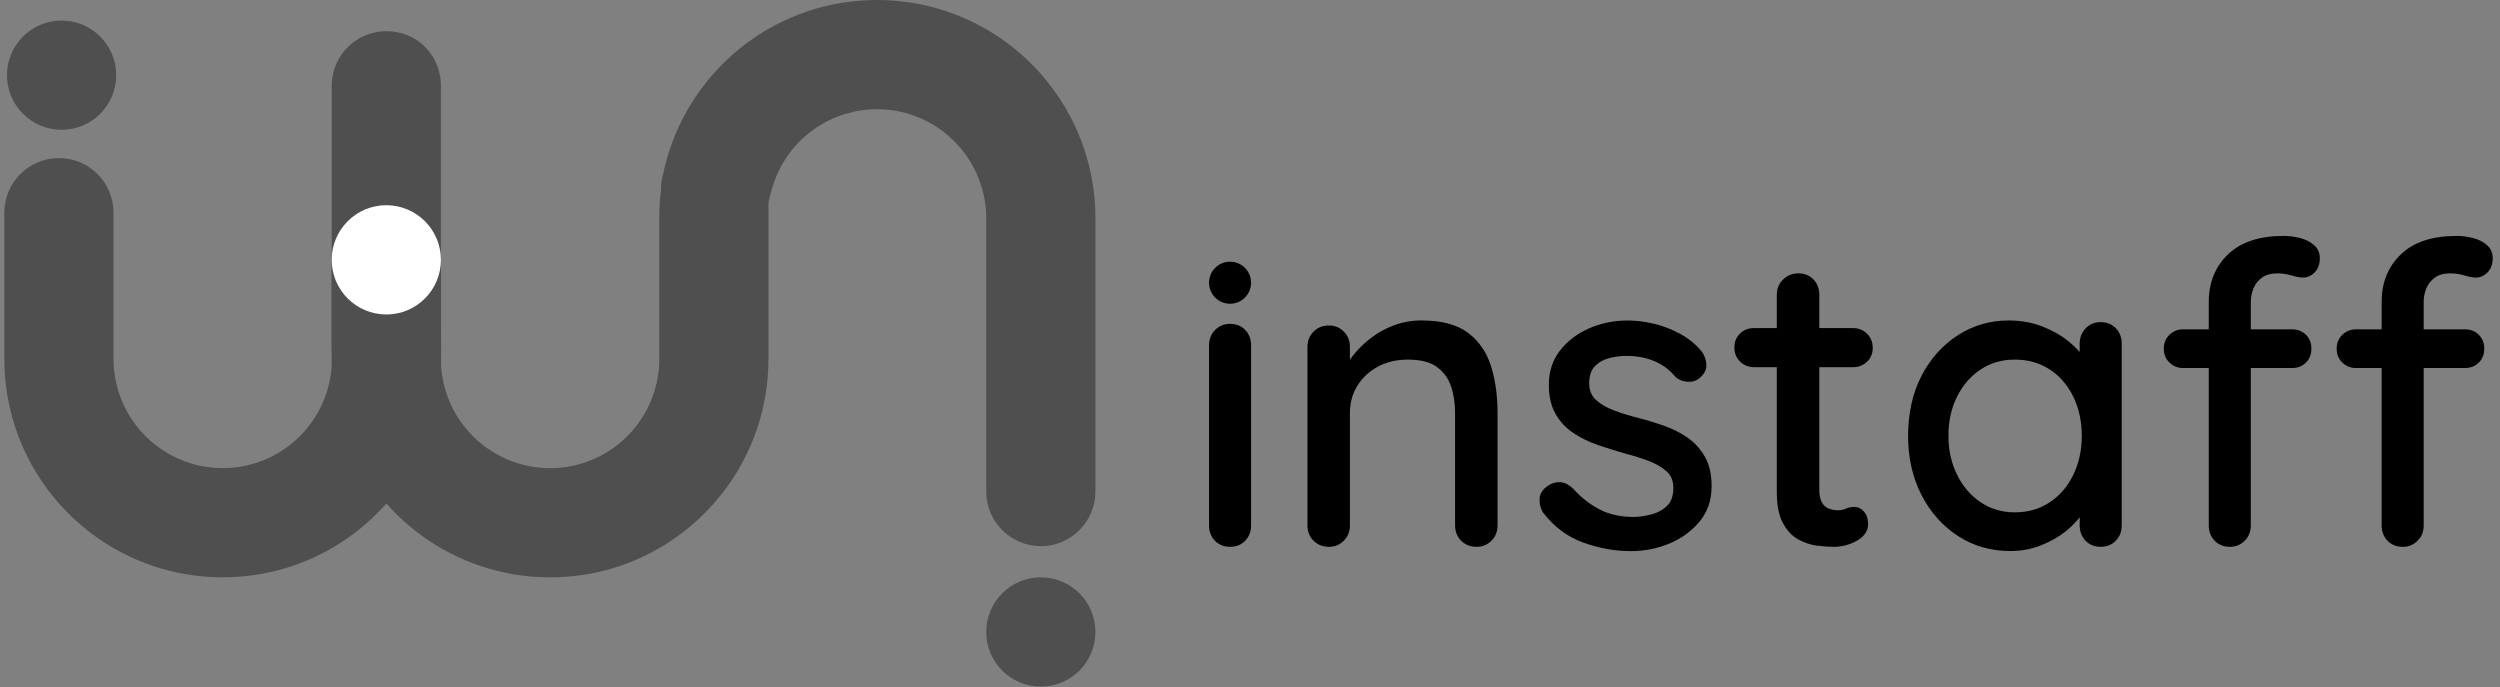 <svg width="251" height="69" viewBox="0 0 251 69" fill="none" xmlns="http://www.w3.org/2000/svg">
<rect x="0" y="0" width="251" height="69" fill="#808080" stroke="none"/>
<path d="M109.98 21.933V49.352C109.98 52.379 107.526 54.834 104.498 54.834C101.469 54.834 99.017 52.379 99.017 49.352V21.933C99.017 20.811 98.848 19.726 98.534 18.705C97.468 15.245 94.74 12.514 91.282 11.45C90.261 11.136 89.176 10.967 88.054 10.967C86.932 10.967 85.847 11.136 84.827 11.45C81.368 12.514 78.638 15.245 77.574 18.705C77.502 18.941 77.437 19.183 77.378 19.427L76.908 21.106C76.084 23.094 74.127 24.493 71.842 24.493C68.816 24.493 66.361 22.038 66.361 19.009C66.361 18.407 66.458 17.827 66.638 17.284C66.632 17.295 66.627 17.306 66.622 17.319C66.616 17.33 66.611 17.343 66.606 17.354C67.014 15.431 67.674 13.599 68.552 11.899C68.713 11.585 68.885 11.273 69.06 10.967C69.154 10.803 69.251 10.642 69.35 10.481C71.162 7.526 73.651 5.036 76.605 3.223C76.766 3.124 76.927 3.027 77.091 2.933C77.397 2.756 77.706 2.587 78.023 2.425C79.988 1.41 82.128 0.685 84.384 0.306C85.578 0.105 86.803 0 88.054 0C89.305 0 90.53 0.105 91.725 0.306C93.98 0.688 96.12 1.413 98.085 2.425C98.4 2.587 98.711 2.756 99.017 2.933C99.181 3.027 99.342 3.124 99.503 3.223C102.457 5.033 104.946 7.526 106.758 10.481C106.858 10.642 106.954 10.803 107.048 10.967C107.226 11.273 107.395 11.582 107.558 11.896C108.571 13.862 109.296 16.003 109.677 18.259C109.878 19.454 109.983 20.679 109.983 21.931L109.98 21.933Z" fill="#4F4F4F"/>
<path d="M77.153 19.581V36.032C77.153 37.284 77.048 38.511 76.847 39.704C76.465 41.96 75.743 44.101 74.728 46.067C74.567 46.381 74.398 46.693 74.221 46.999C74.127 47.163 74.03 47.324 73.931 47.485C72.118 50.44 69.629 52.929 66.676 54.742C66.514 54.842 66.353 54.939 66.19 55.033C65.883 55.21 65.575 55.379 65.26 55.54C63.295 56.556 61.155 57.281 58.9 57.66C57.705 57.861 56.48 57.966 55.229 57.966C53.978 57.966 52.753 57.861 51.559 57.66C49.303 57.278 47.163 56.553 45.198 55.54C44.883 55.379 44.572 55.21 44.266 55.033C44.102 54.939 43.941 54.842 43.78 54.742C41.873 53.574 40.16 52.121 38.7 50.445C37.897 49.524 37.169 48.535 36.525 47.488C36.425 47.327 36.329 47.166 36.235 47.002C36.058 46.695 35.889 46.386 35.727 46.07C34.712 44.103 33.987 41.963 33.609 39.707C33.407 38.511 33.303 37.286 33.303 36.035V8.617C33.303 5.587 35.757 3.132 38.786 3.132C41.814 3.132 44.067 5.391 44.255 8.251C44.263 8.372 44.266 8.493 44.266 8.617V36.035C44.266 37.158 44.435 38.243 44.749 39.263C45.812 42.723 48.543 45.455 52.002 46.518C53.022 46.832 54.107 47.002 55.229 47.002C56.351 47.002 57.436 46.832 58.457 46.518C61.915 45.455 64.646 42.723 65.709 39.263C66.023 38.243 66.192 37.158 66.192 36.035V21.308C66.222 20.276 66.321 19.261 66.49 18.267C66.541 17.961 66.6 17.657 66.662 17.357C66.668 17.346 66.673 17.332 66.678 17.322C67.535 15.431 69.43 14.112 71.638 14.099H71.707C74.717 14.117 77.153 16.564 77.153 19.581Z" fill="#4F4F4F"/>
<path d="M66.19 19.892V20.526H66.182C66.182 20.313 66.184 20.104 66.19 19.892Z" fill="#4F4F4F"/>
<g style="mix-blend-mode:hard-light">
<path d="M44.287 33.781V36.029C44.287 37.087 44.212 38.127 44.067 39.142C44.04 39.33 44.013 39.516 43.981 39.701C43.6 41.96 42.875 44.1 41.863 46.067C41.699 46.381 41.53 46.693 41.352 46.996C41.258 47.16 41.162 47.324 41.065 47.482C39.253 50.437 36.764 52.929 33.81 54.74C33.649 54.839 33.488 54.936 33.324 55.03C33.018 55.207 32.709 55.376 32.392 55.537C31.41 56.045 30.384 56.48 29.321 56.835C28.257 57.192 27.159 57.466 26.031 57.657C24.837 57.858 23.612 57.963 22.361 57.963C21.11 57.963 19.883 57.858 18.69 57.657H18.688C16.432 57.278 14.292 56.553 12.327 55.537C12.013 55.376 11.704 55.207 11.398 55.03C11.234 54.936 11.073 54.839 10.912 54.74C7.958 52.929 5.469 50.437 3.657 47.482C3.557 47.324 3.461 47.16 3.367 46.996C3.189 46.693 3.02 46.381 2.859 46.067C2.352 45.084 1.917 44.058 1.562 42.994C1.205 41.93 0.929 40.832 0.741 39.704C0.539 38.508 0.435 37.281 0.435 36.029V21.353C0.435 18.326 2.889 15.871 5.915 15.871C7.429 15.871 8.801 16.483 9.792 17.477C10.783 18.468 11.398 19.841 11.398 21.353V36.029C11.398 37.155 11.567 38.24 11.881 39.26C12.944 42.72 15.672 45.449 19.131 46.515C20.154 46.83 21.236 46.996 22.361 46.996C23.486 46.996 24.568 46.83 25.588 46.515C29.047 45.449 31.777 42.72 32.841 39.26C33.155 38.24 33.324 37.155 33.324 36.029V35.411C33.308 35.25 33.3 35.086 33.3 34.92V26.174C33.3 23.142 35.757 20.687 38.785 20.687C40.303 20.687 41.672 21.302 42.666 22.293C43.659 23.287 44.271 24.66 44.271 26.174V33.394C44.282 33.52 44.287 33.652 44.287 33.781Z" fill="#4F4F4F"/>
</g>
<path d="M104.498 68.932C107.526 68.932 109.981 66.477 109.981 63.448C109.981 60.419 107.526 57.963 104.498 57.963C101.469 57.963 99.015 60.419 99.015 63.448C99.015 66.477 101.469 68.932 104.498 68.932Z" fill="#4F4F4F"/>
<path d="M38.786 31.573C41.814 31.573 44.269 29.117 44.269 26.088C44.269 23.059 41.814 20.604 38.786 20.604C35.758 20.604 33.303 23.059 33.303 26.088C33.303 29.117 35.758 31.573 38.786 31.573Z" fill="white"/>
<g style="mix-blend-mode:hard-light">
<path d="M6.183 13.032C9.211 13.032 11.666 10.576 11.666 7.547C11.666 4.518 9.211 2.062 6.183 2.062C3.155 2.062 0.7 4.518 0.7 7.547C0.7 10.576 3.155 13.032 6.183 13.032Z" fill="#4F4F4F"/>
</g>
<path d="M123.497 32.514C122.906 32.514 122.407 32.718 121.999 33.126C121.591 33.534 121.387 34.05 121.387 34.668V52.747C121.387 53.367 121.583 53.88 121.977 54.289C122.372 54.697 122.88 54.901 123.497 54.901C124.115 54.901 124.622 54.697 125.017 54.289C125.412 53.88 125.608 53.367 125.608 52.747V34.668C125.608 34.05 125.412 33.534 125.017 33.126C124.622 32.718 124.115 32.514 123.497 32.514Z" fill="black"/>
<path d="M123.497 30.496C124.663 30.496 125.608 29.551 125.608 28.385C125.608 27.219 124.663 26.273 123.497 26.273C122.332 26.273 121.387 27.219 121.387 28.385C121.387 29.551 122.332 30.496 123.497 30.496Z" fill="black"/>
<path d="M142.752 32.175C144.749 32.175 146.299 32.592 147.397 33.422C148.495 34.252 149.26 35.364 149.698 36.758C150.133 38.152 150.353 39.709 150.353 41.426V52.747C150.353 53.367 150.149 53.88 149.741 54.289C149.333 54.697 148.833 54.901 148.243 54.901C147.652 54.901 147.11 54.697 146.701 54.289C146.293 53.88 146.089 53.367 146.089 52.747V41.469C146.089 40.456 145.947 39.546 145.668 38.745C145.386 37.942 144.908 37.303 144.231 36.822C143.554 36.344 142.599 36.105 141.358 36.105C140.204 36.105 139.189 36.344 138.319 36.822C137.446 37.3 136.761 37.942 136.27 38.745C135.776 39.548 135.531 40.456 135.531 41.469V52.747C135.531 53.367 135.327 53.88 134.919 54.289C134.511 54.697 134.012 54.901 133.421 54.901C132.83 54.901 132.288 54.697 131.88 54.289C131.472 53.88 131.268 53.367 131.268 52.747V34.834C131.268 34.217 131.472 33.701 131.88 33.293C132.288 32.884 132.801 32.68 133.421 32.68C134.041 32.68 134.511 32.884 134.919 33.293C135.327 33.701 135.531 34.217 135.531 34.834V37.201L134.772 37.622C134.968 37.002 135.314 36.376 135.805 35.742C136.297 35.108 136.895 34.517 137.599 33.967C138.302 33.419 139.092 32.981 139.965 32.656C140.837 32.334 141.766 32.17 142.752 32.17V32.175Z" fill="black"/>
<path d="M154.915 51.439C154.663 51.044 154.55 50.587 154.577 50.066C154.604 49.545 154.899 49.102 155.463 48.737C155.858 48.484 156.271 48.377 156.709 48.42C157.144 48.463 157.56 48.68 157.955 49.075C158.742 49.948 159.622 50.638 160.594 51.146C161.566 51.654 162.74 51.906 164.12 51.906C164.684 51.879 165.261 51.785 165.852 51.632C166.442 51.479 166.95 51.197 167.372 50.786C167.793 50.378 168.005 49.779 168.005 48.992C168.005 48.288 167.78 47.732 167.329 47.324C166.877 46.916 166.287 46.572 165.554 46.29C164.821 46.008 164.018 45.755 163.148 45.53C162.246 45.277 161.346 44.995 160.444 44.684C159.542 44.375 158.72 43.972 157.974 43.48C157.227 42.989 156.629 42.347 156.18 41.557C155.729 40.77 155.503 39.798 155.503 38.643C155.503 37.319 155.869 36.18 156.602 35.221C157.332 34.265 158.304 33.518 159.515 32.981C160.726 32.446 162.02 32.178 163.4 32.178C164.246 32.178 165.116 32.282 166.018 32.495C166.92 32.707 167.793 33.037 168.636 33.489C169.482 33.94 170.212 34.531 170.833 35.264C171.115 35.629 171.276 36.067 171.319 36.575C171.362 37.082 171.128 37.547 170.62 37.969C170.282 38.251 169.874 38.369 169.396 38.329C168.918 38.286 168.523 38.124 168.215 37.842C167.68 37.166 166.99 36.647 166.144 36.279C165.299 35.914 164.343 35.731 163.271 35.731C162.737 35.731 162.181 35.801 161.604 35.944C161.027 36.086 160.541 36.352 160.146 36.746C159.751 37.141 159.555 37.719 159.555 38.479C159.555 39.183 159.789 39.747 160.253 40.169C160.718 40.59 161.33 40.945 162.09 41.224C162.85 41.506 163.68 41.758 164.582 41.984C165.454 42.21 166.319 42.478 167.178 42.787C168.037 43.096 168.811 43.499 169.501 43.991C170.191 44.485 170.752 45.116 171.19 45.892C171.625 46.669 171.845 47.646 171.845 48.828C171.845 50.209 171.445 51.385 170.642 52.355C169.839 53.324 168.827 54.066 167.602 54.573C166.378 55.081 165.089 55.333 163.739 55.333C162.133 55.333 160.535 55.043 158.946 54.468C157.356 53.891 156.011 52.884 154.913 51.447L154.915 51.439Z" fill="black"/>
<path d="M176.114 32.938H186.038C186.602 32.938 187.072 33.129 187.453 33.508C187.835 33.889 188.022 34.359 188.022 34.923C188.022 35.487 187.832 35.952 187.453 36.317C187.072 36.682 186.602 36.865 186.038 36.865H176.114C175.55 36.865 175.08 36.674 174.699 36.295C174.318 35.917 174.13 35.444 174.13 34.88C174.13 34.316 174.321 33.851 174.699 33.486C175.08 33.121 175.55 32.938 176.114 32.938ZM180.547 27.445C181.167 27.445 181.672 27.649 182.067 28.058C182.462 28.466 182.658 28.982 182.658 29.599V49.202C182.658 49.709 182.741 50.117 182.91 50.426C183.079 50.735 183.31 50.947 183.608 51.06C183.904 51.173 184.207 51.23 184.516 51.23C184.825 51.23 185.101 51.173 185.34 51.06C185.579 50.947 185.869 50.891 186.205 50.891C186.54 50.891 186.852 51.047 187.134 51.356C187.416 51.667 187.555 52.089 187.555 52.623C187.555 53.3 187.19 53.848 186.457 54.27C185.724 54.692 184.937 54.904 184.092 54.904C183.614 54.904 183.05 54.861 182.403 54.778C181.756 54.694 181.127 54.482 180.523 54.144C179.916 53.805 179.411 53.263 179.003 52.516C178.595 51.769 178.391 50.722 178.391 49.368V29.599C178.391 28.979 178.603 28.466 179.025 28.058C179.446 27.649 179.954 27.445 180.545 27.445H180.547Z" fill="black"/>
<path d="M210.91 32.344C211.528 32.344 212.035 32.548 212.43 32.956C212.825 33.365 213.021 33.88 213.021 34.498V52.747C213.021 53.367 212.825 53.88 212.43 54.288C212.035 54.697 211.528 54.901 210.91 54.901C210.293 54.901 209.785 54.697 209.39 54.288C208.996 53.88 208.8 53.367 208.8 52.747V49.706L209.686 49.875C209.686 50.353 209.482 50.909 209.074 51.543C208.665 52.177 208.11 52.776 207.406 53.337C206.703 53.901 205.87 54.372 204.914 54.753C203.956 55.134 202.93 55.322 201.832 55.322C199.891 55.322 198.143 54.823 196.596 53.824C195.047 52.825 193.822 51.452 192.923 49.706C192.021 47.96 191.572 45.975 191.572 43.749C191.572 41.522 192.023 39.462 192.923 37.729C193.822 35.997 195.041 34.638 196.575 33.652C198.108 32.666 199.805 32.175 201.663 32.175C202.874 32.175 203.991 32.371 205.019 32.766C206.048 33.161 206.942 33.668 207.702 34.286C208.461 34.906 209.052 35.562 209.476 36.249C209.898 36.94 210.11 37.595 210.11 38.213L208.8 38.339V34.495C208.8 33.905 208.996 33.397 209.39 32.975C209.785 32.553 210.29 32.341 210.91 32.341V32.344ZM202.296 51.438C203.62 51.438 204.788 51.1 205.8 50.426C206.813 49.749 207.602 48.828 208.166 47.659C208.73 46.491 209.012 45.188 209.012 43.751C209.012 42.314 208.73 41.012 208.166 39.843C207.602 38.675 206.815 37.759 205.8 37.098C204.786 36.437 203.618 36.104 202.296 36.104C200.975 36.104 199.853 36.435 198.854 37.098C197.855 37.759 197.066 38.669 196.489 39.822C195.911 40.977 195.624 42.287 195.624 43.751C195.624 45.215 195.911 46.491 196.489 47.659C197.066 48.828 197.853 49.752 198.854 50.426C199.853 51.103 201 51.438 202.296 51.438Z" fill="black"/>
<path d="M230.124 33.064C230.688 33.064 231.153 33.247 231.518 33.612C231.883 33.977 232.066 34.442 232.066 35.006C232.066 35.57 231.883 36.035 231.518 36.4C231.153 36.765 230.688 36.95 230.124 36.95H219.185C218.651 36.95 218.192 36.768 217.813 36.4C217.432 36.035 217.244 35.57 217.244 35.006C217.244 34.442 217.435 33.977 217.813 33.612C218.195 33.247 218.651 33.064 219.185 33.064H230.124ZM229.279 23.685C229.813 23.685 230.363 23.754 230.925 23.897C231.488 24.039 231.958 24.278 232.34 24.614C232.721 24.95 232.909 25.39 232.909 25.925C232.909 26.516 232.74 26.988 232.401 27.34C232.063 27.692 231.668 27.869 231.22 27.869C230.938 27.869 230.559 27.799 230.079 27.657C229.601 27.517 229.12 27.445 228.642 27.445C227.995 27.445 227.474 27.593 227.08 27.888C226.685 28.184 226.403 28.549 226.234 28.987C226.065 29.424 225.981 29.852 225.981 30.276V52.749C225.981 53.37 225.777 53.883 225.369 54.291C224.961 54.699 224.462 54.904 223.871 54.904C223.28 54.904 222.746 54.699 222.351 54.291C221.956 53.883 221.76 53.37 221.76 52.749V30.319C221.76 28.374 222.4 26.784 223.683 25.546C224.964 24.308 226.83 23.687 229.279 23.687V23.685ZM247.481 33.064C248.045 33.064 248.509 33.247 248.874 33.612C249.24 33.977 249.422 34.442 249.422 35.006C249.422 35.57 249.24 36.035 248.874 36.4C248.509 36.765 248.045 36.95 247.481 36.95H236.542C236.007 36.95 235.548 36.768 235.17 36.4C234.788 36.035 234.6 35.57 234.6 35.006C234.6 34.442 234.791 33.977 235.17 33.612C235.551 33.247 236.007 33.064 236.542 33.064H247.481ZM246.635 23.685C247.169 23.685 247.72 23.754 248.281 23.897C248.845 24.039 249.315 24.278 249.696 24.614C250.077 24.95 250.265 25.39 250.265 25.925C250.265 26.516 250.096 26.988 249.758 27.34C249.419 27.692 249.025 27.869 248.576 27.869C248.294 27.869 247.916 27.799 247.435 27.657C246.957 27.517 246.477 27.445 245.999 27.445C245.352 27.445 244.831 27.593 244.436 27.888C244.041 28.184 243.759 28.549 243.59 28.987C243.421 29.424 243.338 29.852 243.338 30.276V52.749C243.338 53.37 243.134 53.883 242.726 54.291C242.317 54.699 241.818 54.904 241.227 54.904C240.637 54.904 240.102 54.699 239.708 54.291C239.313 53.883 239.117 53.37 239.117 52.749V30.319C239.117 28.374 239.756 26.784 241.039 25.546C242.32 24.308 244.186 23.687 246.635 23.687V23.685Z" fill="black"/>
</svg>
